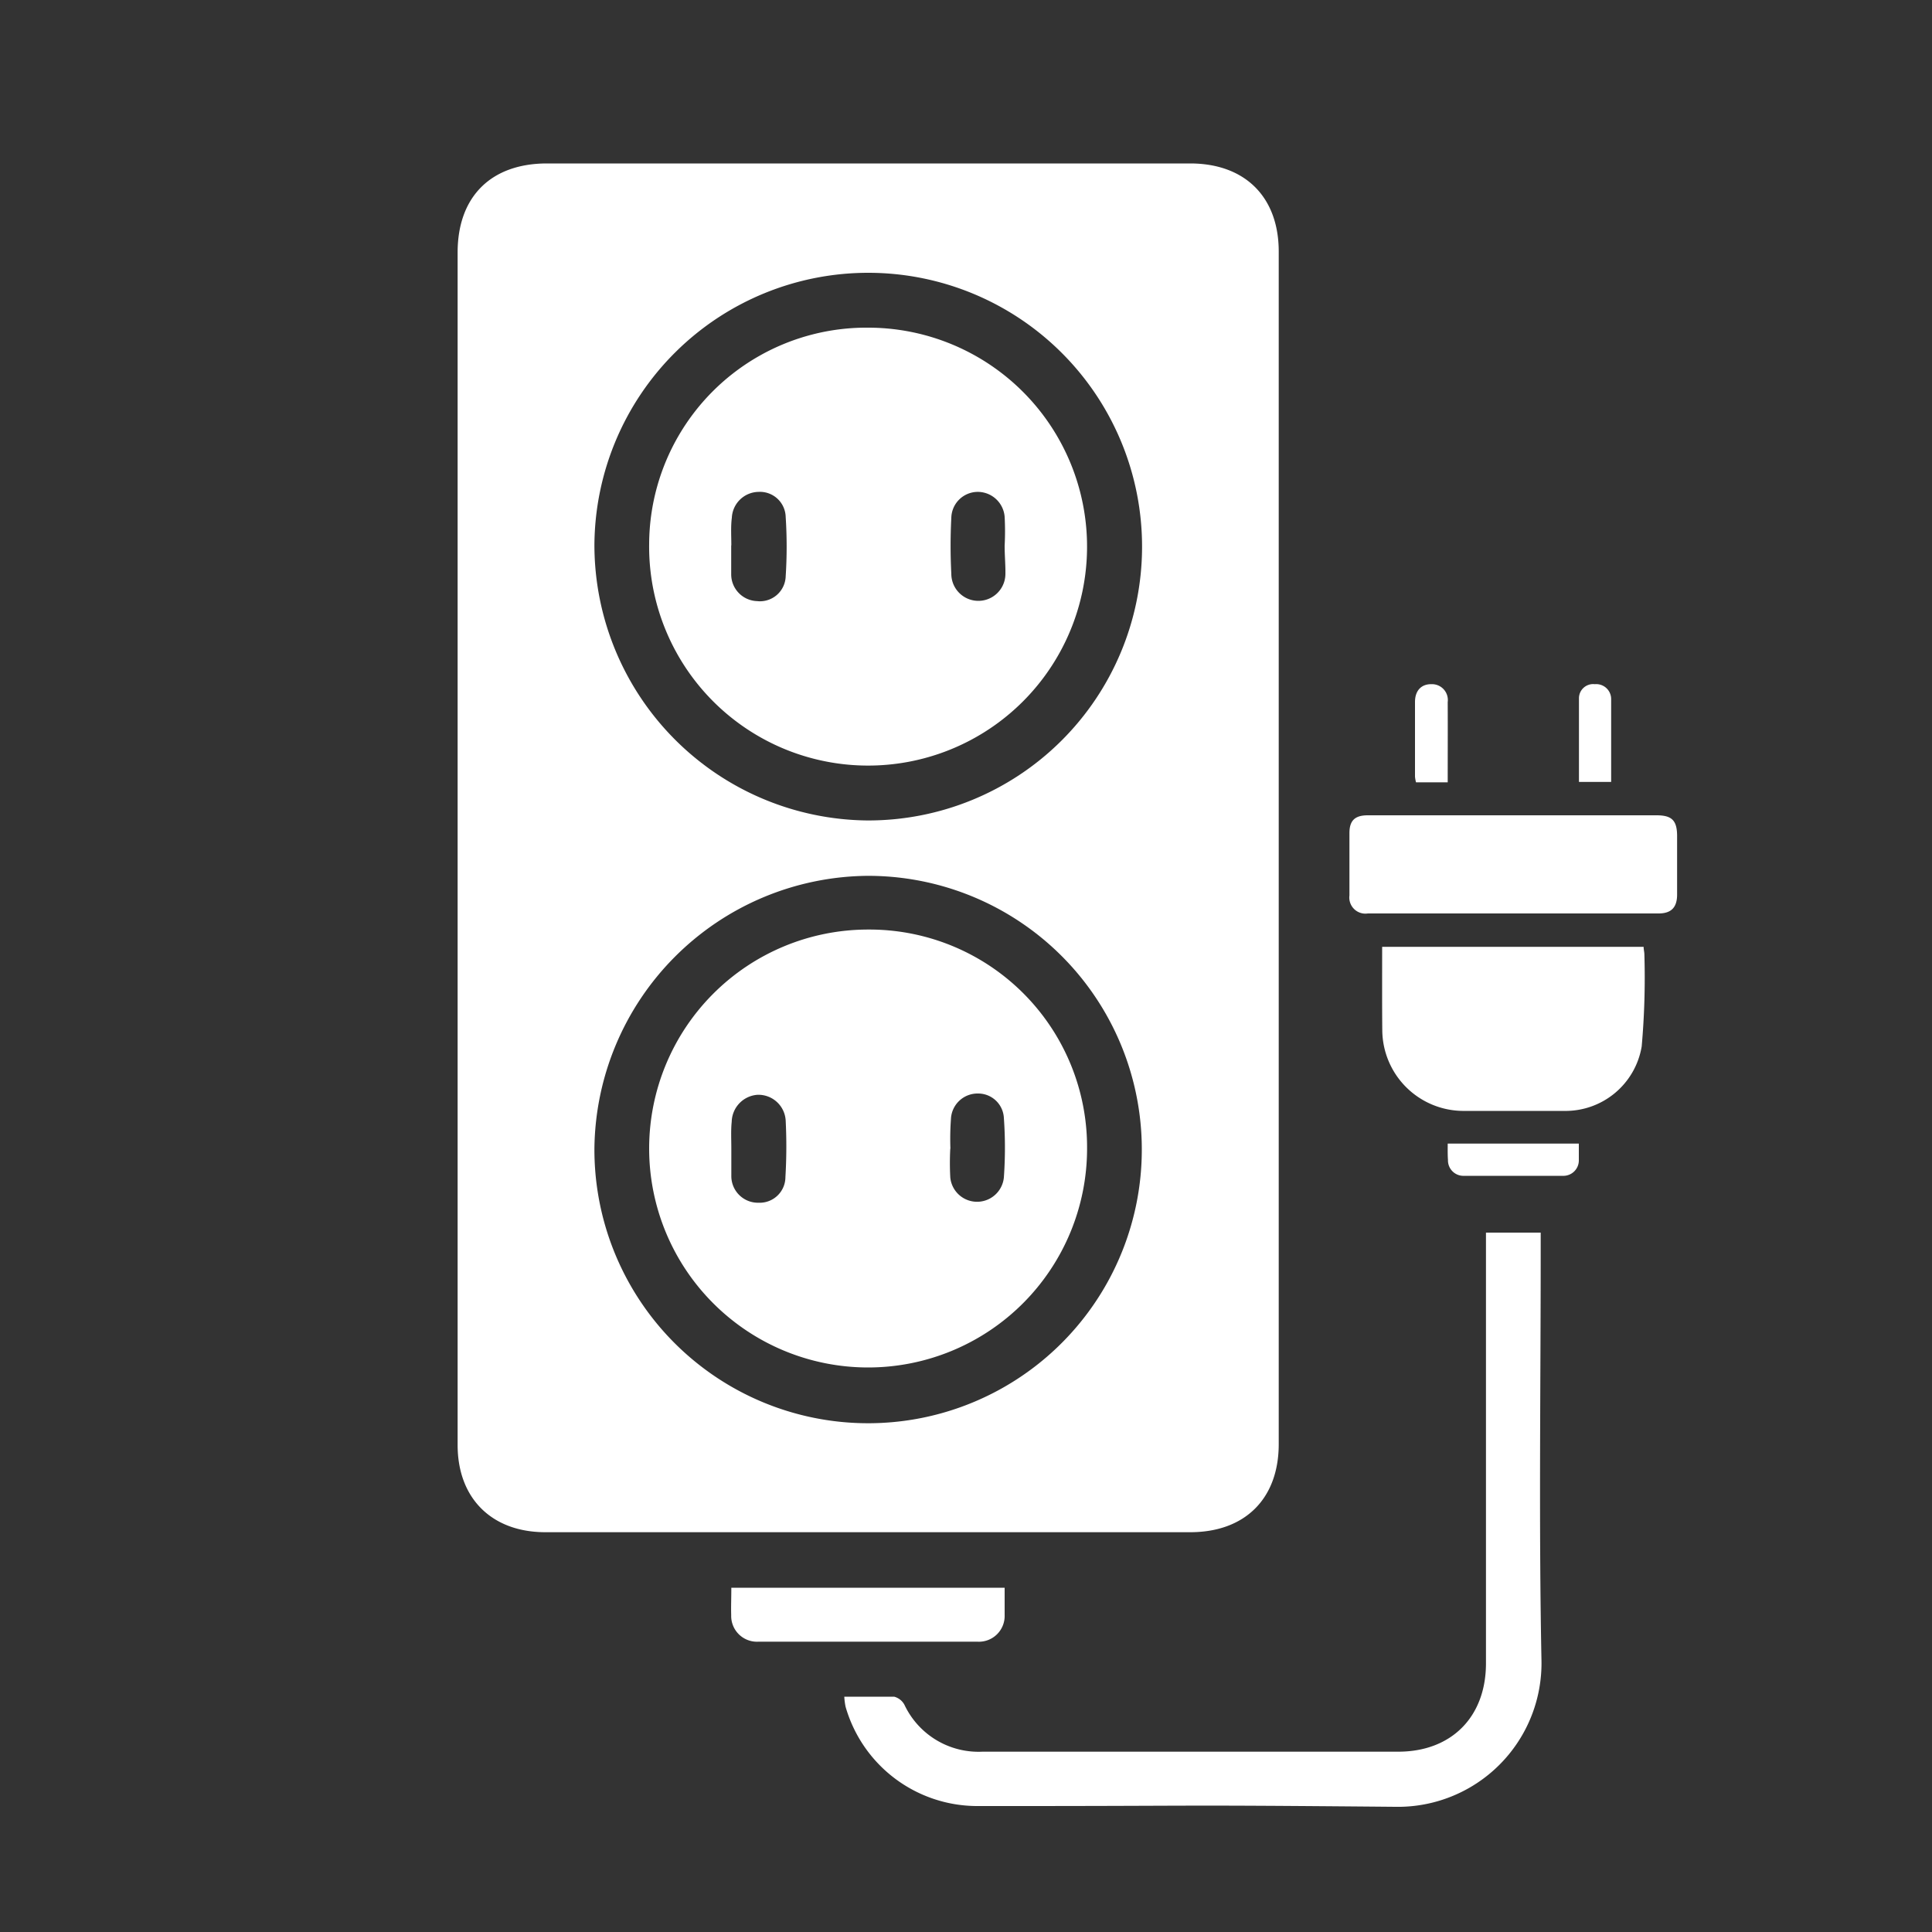 <svg id="圖層_1" data-name="圖層 1" xmlns="http://www.w3.org/2000/svg" viewBox="0 0 150 150"><rect x="0" y="0" width="150" height="150" fill="#333333" stroke="none"/><defs><style>.cls-1{fill:#fff;}</style></defs><path class="cls-1" d="M35.53,65.83V19.6c0-4.33,2.59-6.91,6.94-6.91H92.4c4.26,0,6.88,2.6,6.88,6.84v92.59c0,4.24-2.62,6.84-6.87,6.84q-25,0-50.07,0c-4.16,0-6.81-2.63-6.81-6.77ZM46.15,89.21A21.25,21.25,0,1,0,67.32,68,21.4,21.4,0,0,0,46.15,89.21ZM67.34,63.7A21.26,21.26,0,1,0,46.15,42.32,21.4,21.4,0,0,0,67.34,63.7Z"/><path class="cls-1" d="M107.31,73.51h20.3c0,.21.06.41.06.61a60.4,60.4,0,0,1-.21,7.13,6,6,0,0,1-6.06,5q-3.95,0-7.87,0A6.31,6.31,0,0,1,107.32,80C107.3,77.89,107.31,75.74,107.31,73.51Z"/><path class="cls-1" d="M117.48,63.3h11.13c1.2,0,1.6.4,1.6,1.62q0,2.26,0,4.53c0,1-.45,1.47-1.44,1.47H106.2a1.25,1.25,0,0,1-1.43-1.4c0-1.61,0-3.23,0-4.84,0-1,.45-1.38,1.43-1.38Z"/><path class="cls-1" d="M65.55,131.73c1.33,0,2.6,0,3.87,0a1.26,1.26,0,0,1,.81.65A6.36,6.36,0,0,0,76.29,136h32.27c4.13,0,6.8-2.7,6.81-6.83q0-15.87,0-31.74V95.7h4.25v1.37c0,10.62-.15,21.25.06,31.87a11.15,11.15,0,0,1-11.36,11.34c-18.94-.17-13.59-.05-32.53-.06a10.64,10.64,0,0,1-10.14-7.71A5.39,5.39,0,0,1,65.55,131.73Z"/><path class="cls-1" d="M56.78,123.27H78c0,.73,0,1.43,0,2.12a2,2,0,0,1-2.12,2.07q-8.5,0-17,0a2,2,0,0,1-2.11-2.06C56.75,124.74,56.78,124.08,56.78,123.27Z"/><path class="cls-1" d="M112.4,88.79h10.18c0,.43,0,.85,0,1.26a1.2,1.2,0,0,1-1.26,1.24q-3.82,0-7.63,0a1.2,1.2,0,0,1-1.27-1.23C112.39,89.66,112.4,89.27,112.4,88.79Z"/><path class="cls-1" d="M112.4,60.74h-2.46a2.51,2.51,0,0,1-.08-.45c0-1.93,0-3.86,0-5.79,0-.88.49-1.39,1.27-1.38a1.23,1.23,0,0,1,1.27,1.39C112.41,56.56,112.4,58.62,112.4,60.74Z"/><path class="cls-1" d="M122.59,60.71c0-2.19,0-4.35,0-6.51a1.1,1.1,0,0,1,1.23-1.08,1.16,1.16,0,0,1,1.27,1.14c0,2.13,0,4.27,0,6.45Z"/><path class="cls-1" d="M84.4,89.17a17,17,0,1,1-17-17A16.9,16.9,0,0,1,84.4,89.17Zm-27.62,0c0,.71,0,1.42,0,2.12a2.07,2.07,0,0,0,2.12,2.09,2,2,0,0,0,2.08-2A40,40,0,0,0,61,87a2.12,2.12,0,0,0-2.19-2,2.15,2.15,0,0,0-2,2.09C56.74,87.75,56.78,88.46,56.78,89.17Zm17,0a21.09,21.09,0,0,0,0,2.25,2.09,2.09,0,0,0,4.16,0,32.52,32.52,0,0,0,0-4.63,2,2,0,0,0-2-1.89,2.07,2.07,0,0,0-2.11,2A21.28,21.28,0,0,0,73.79,89.19Z"/><path class="cls-1" d="M67.48,25.44A17,17,0,1,1,50.4,42.23,16.87,16.87,0,0,1,67.48,25.44ZM78,42.37h0a21.1,21.1,0,0,0,0-2.25,2.1,2.1,0,0,0-2.14-1.93,2.06,2.06,0,0,0-2,2,42.27,42.27,0,0,0,0,4.36,2.1,2.1,0,0,0,4.2,0C78.07,43.87,78,43.11,78,42.37Zm-21.23,0c0,.75,0,1.5,0,2.24a2.08,2.08,0,0,0,2,2.06A2,2,0,0,0,61,44.75a35.61,35.61,0,0,0,0-4.62,2,2,0,0,0-2.12-1.94,2.11,2.11,0,0,0-2.06,2C56.73,40.9,56.78,41.61,56.78,42.32Z"/></svg>